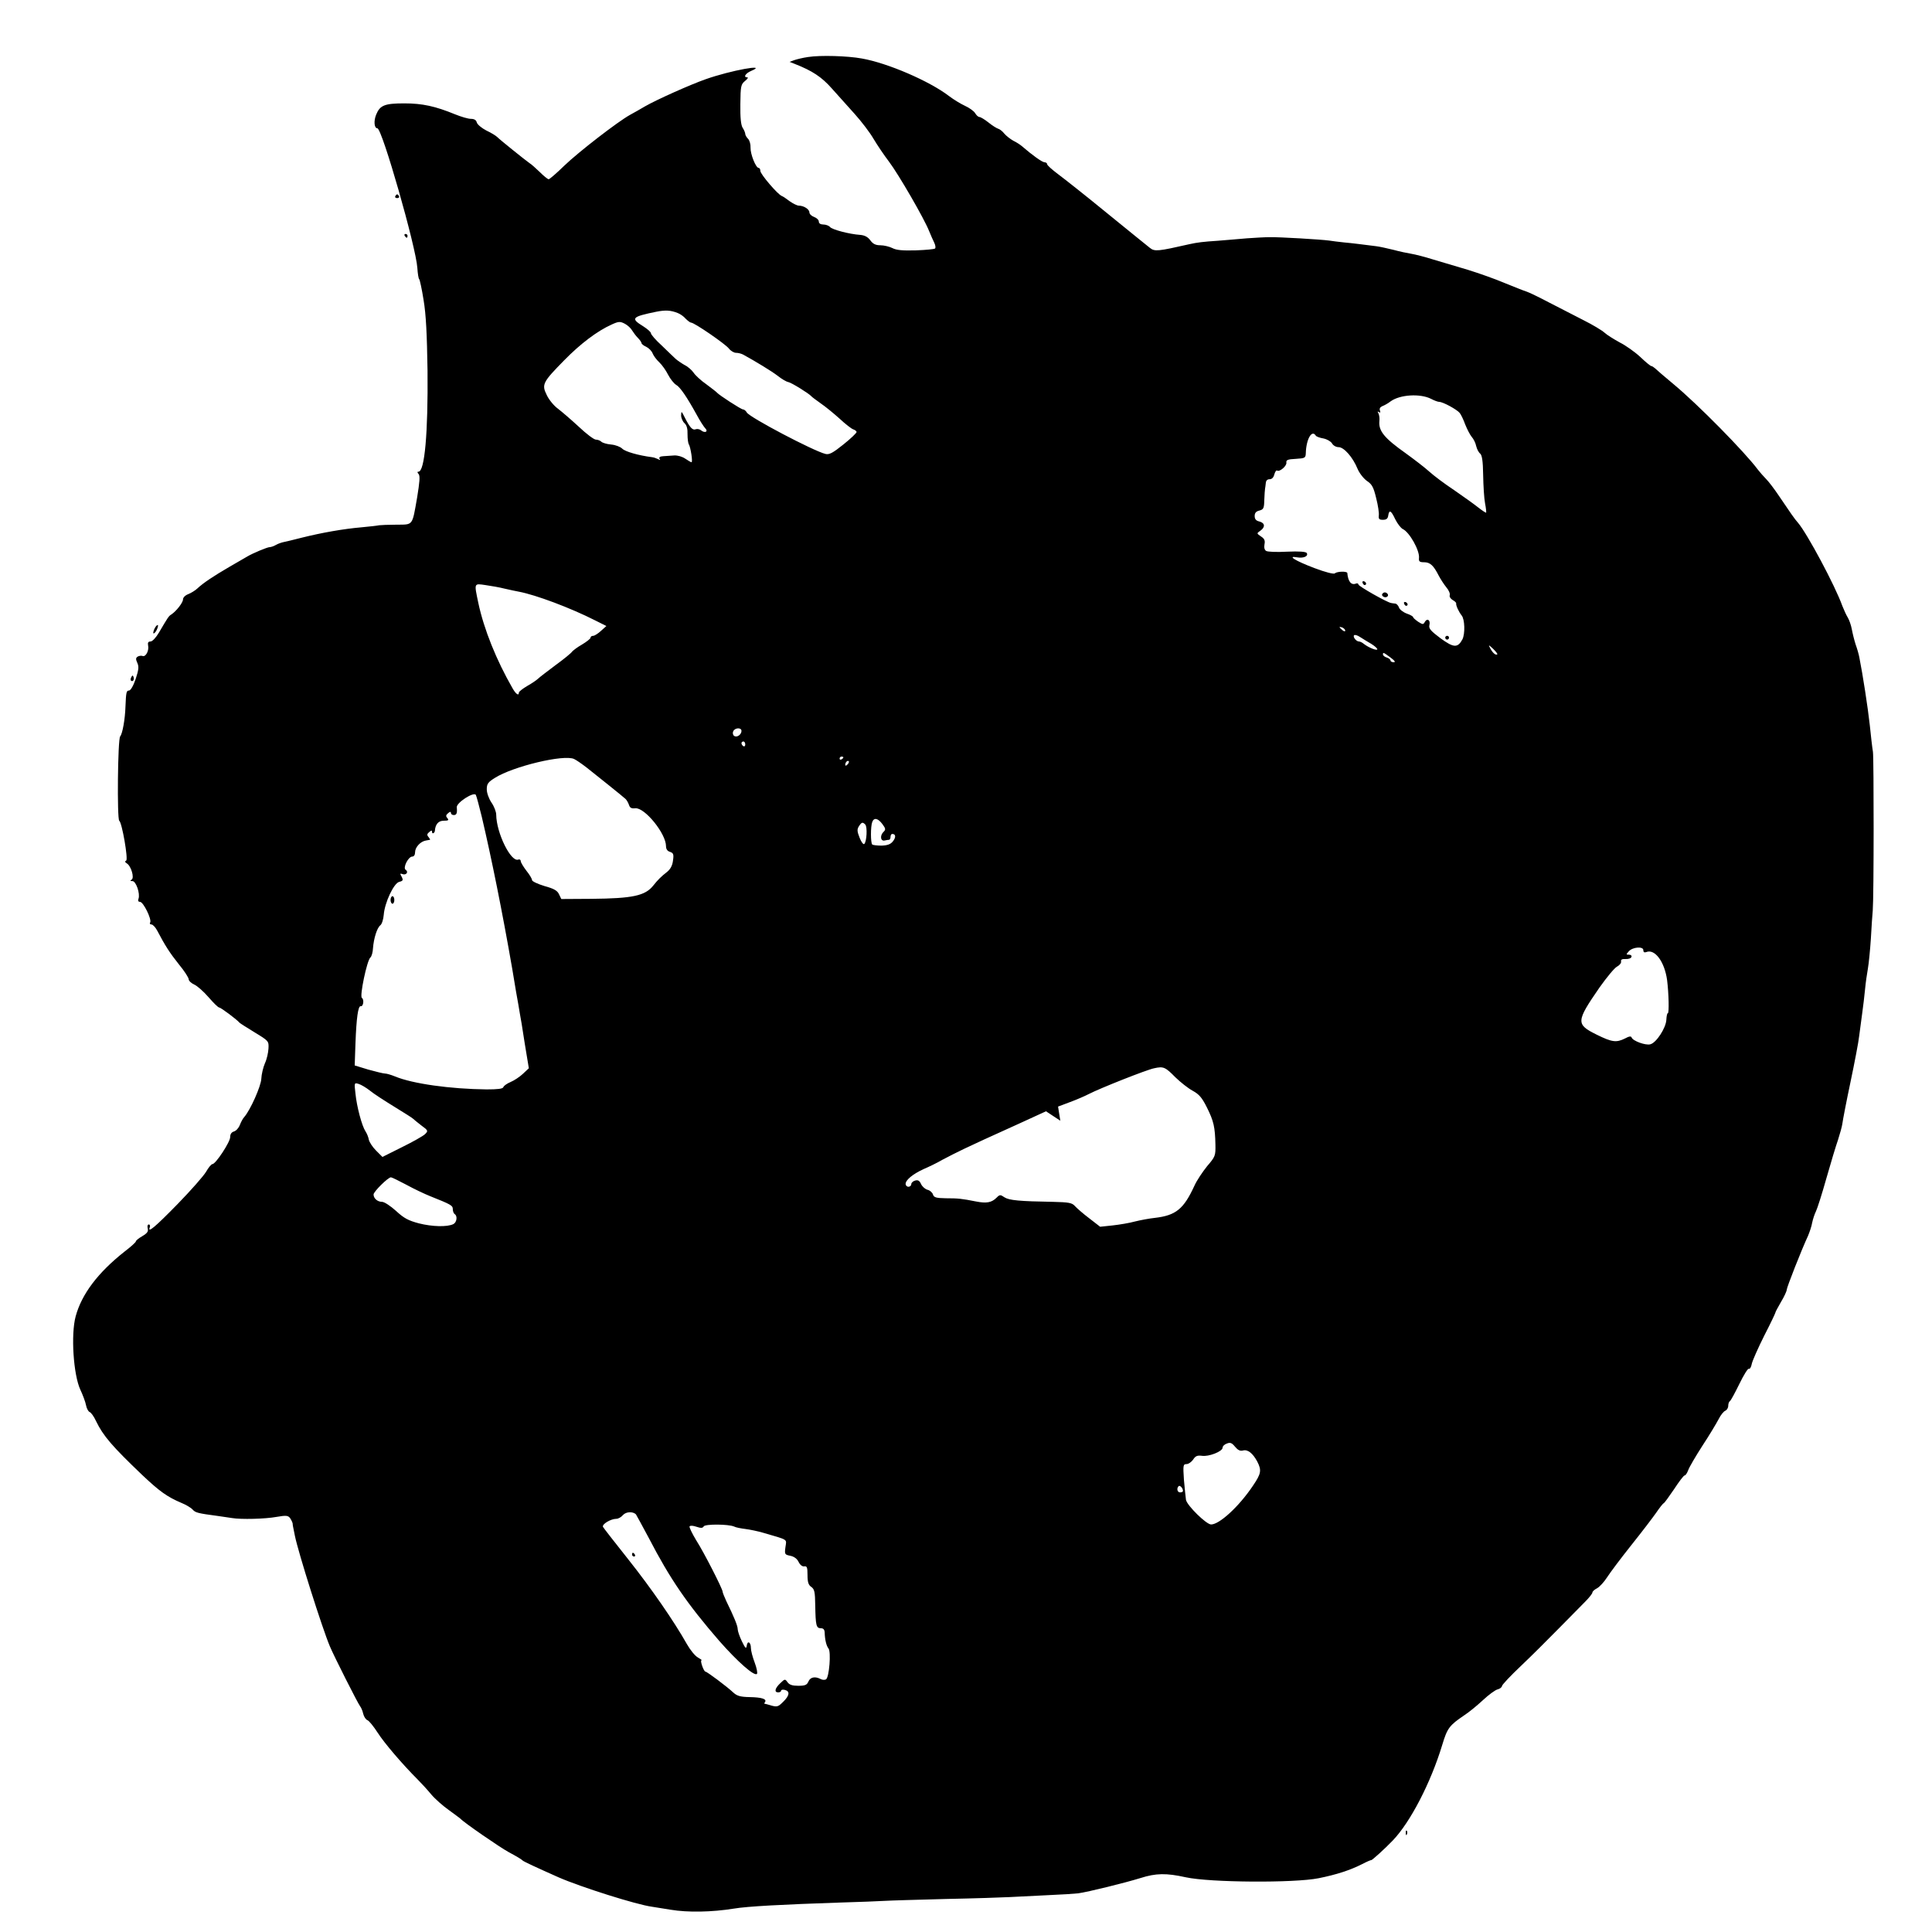 <?xml version="1.0" standalone="no"?>
<!DOCTYPE svg PUBLIC "-//W3C//DTD SVG 20010904//EN"
 "http://www.w3.org/TR/2001/REC-SVG-20010904/DTD/svg10.dtd">
<svg version="1.0" xmlns="http://www.w3.org/2000/svg"
 width="1024pt" height="1024pt" viewBox="0 0 1024 1024"
 preserveAspectRatio="xMidYMid meet">
<g transform="translate(0,1024) scale(0.1,-0.1)"
fill="#000000" stroke="none">
<path d="M4284 9938 c-28 -4 -61 -12 -75 -17 l-24 -9 28 -11 c92 -36 142 -69
195 -129 31 -35 86 -96 122 -136 36 -40 81 -99 100 -132 19 -32 56 -87 82
-121 50 -66 188 -304 213 -369 9 -22 21 -49 27 -61 6 -13 8 -26 4 -30 -3 -4
-49 -8 -102 -10 -70 -2 -103 1 -124 12 -16 8 -45 15 -64 15 -25 0 -39 7 -53
26 -13 18 -30 27 -54 29 -58 4 -149 28 -160 42 -6 7 -22 13 -35 13 -15 0 -24
6 -24 15 0 9 -11 20 -25 25 -14 5 -25 16 -25 24 0 17 -30 36 -56 36 -9 0 -31
11 -48 23 -17 13 -36 26 -42 28 -21 7 -114 116 -114 133 0 9 -4 16 -9 16 -15
0 -44 73 -43 107 1 18 -5 39 -13 47 -8 8 -15 20 -15 26 0 6 -6 21 -14 33 -9
15 -13 53 -12 125 1 96 3 105 25 123 13 10 18 19 12 19 -23 0 -10 21 20 34 95
40 -108 3 -241 -44 -80 -28 -259 -108 -320 -143 -25 -15 -61 -35 -81 -46 -65
-36 -272 -196 -348 -269 -41 -40 -78 -72 -83 -72 -5 0 -26 17 -47 38 -21 20
-45 42 -54 47 -23 16 -161 127 -172 139 -6 6 -31 22 -57 34 -25 13 -48 32 -51
43 -3 13 -14 19 -31 19 -15 0 -52 11 -84 24 -105 43 -173 58 -269 58 -104 0
-129 -10 -149 -59 -14 -33 -11 -73 6 -73 25 0 205 -630 212 -740 2 -30 6 -57
10 -60 3 -3 14 -52 23 -110 13 -76 18 -181 21 -375 3 -330 -15 -535 -48 -535
-7 0 -7 -4 1 -13 8 -10 5 -43 -8 -123 -27 -154 -20 -144 -110 -145 -42 0 -83
-2 -91 -3 -8 -2 -51 -7 -95 -11 -93 -8 -208 -28 -316 -55 -42 -11 -85 -21 -95
-23 -10 -2 -29 -8 -41 -15 -12 -7 -27 -12 -34 -12 -12 0 -89 -32 -119 -50 -8
-5 -51 -30 -95 -55 -84 -49 -137 -84 -170 -115 -11 -10 -32 -23 -47 -29 -16
-6 -28 -18 -28 -28 0 -17 -36 -63 -62 -80 -14 -8 -19 -17 -65 -95 -16 -27 -35
-48 -45 -48 -12 0 -16 -6 -13 -21 6 -28 -13 -62 -29 -56 -7 3 -19 1 -26 -3
-11 -7 -11 -14 -2 -34 9 -20 7 -36 -9 -85 -12 -36 -27 -61 -35 -61 -14 0 -16
-9 -19 -85 -2 -67 -16 -145 -28 -158 -13 -13 -17 -438 -5 -447 15 -11 48 -204
37 -211 -8 -4 -7 -9 3 -15 23 -14 41 -76 26 -86 -10 -6 -8 -8 4 -8 19 0 42
-67 32 -94 -4 -10 -1 -16 8 -16 18 0 63 -93 54 -109 -4 -6 -1 -11 7 -11 7 0
21 -15 30 -32 42 -80 67 -119 115 -179 29 -35 52 -71 52 -79 0 -8 13 -21 29
-28 16 -7 50 -37 76 -67 26 -30 51 -55 57 -55 8 0 93 -63 108 -81 3 -3 39 -26
80 -51 74 -45 75 -46 73 -85 -1 -22 -9 -58 -19 -79 -9 -21 -18 -58 -19 -82 -2
-40 -58 -165 -90 -202 -8 -8 -18 -28 -24 -43 -6 -16 -20 -31 -31 -34 -13 -4
-20 -14 -20 -30 0 -26 -77 -143 -94 -143 -6 0 -21 -18 -34 -41 -13 -22 -80
-98 -149 -169 -122 -125 -162 -158 -149 -125 3 8 0 15 -5 15 -7 0 -9 -9 -6
-21 4 -16 -2 -25 -29 -41 -19 -11 -34 -23 -34 -28 0 -4 -26 -28 -59 -53 -142
-112 -228 -226 -260 -344 -26 -96 -12 -310 25 -389 13 -28 27 -65 30 -82 3
-17 12 -33 19 -36 8 -3 23 -24 34 -48 38 -79 86 -134 245 -286 92 -87 133
-116 206 -147 25 -10 52 -26 61 -36 15 -17 29 -20 134 -34 28 -4 61 -9 75 -11
47 -8 175 -5 235 6 52 9 62 8 73 -7 6 -9 12 -22 13 -27 0 -6 2 -18 4 -26 2 -8
5 -26 8 -40 18 -89 144 -487 185 -585 22 -53 149 -304 161 -319 5 -6 13 -24
16 -39 4 -16 14 -31 22 -34 9 -3 33 -33 55 -67 36 -56 131 -167 213 -249 19
-19 51 -54 70 -77 20 -24 62 -61 93 -83 31 -23 59 -43 62 -46 16 -19 209 -152
255 -177 41 -22 70 -39 75 -45 6 -6 71 -36 190 -89 119 -52 413 -145 495 -156
17 -3 62 -10 100 -16 90 -15 217 -13 335 6 70 12 260 22 560 32 102 3 209 7
238 9 29 2 176 6 325 10 150 3 301 8 337 10 36 2 126 6 200 10 74 3 149 8 165
10 51 7 246 55 330 81 82 26 136 27 240 4 128 -28 575 -31 704 -5 95 19 168
43 231 75 25 13 46 22 48 21 3 -2 70 58 114 104 93 97 201 305 262 506 27 90
38 104 116 157 25 16 70 53 100 81 30 28 65 54 78 57 12 3 22 11 23 18 0 6 45
54 100 106 55 52 145 142 202 200 56 57 119 121 140 142 20 20 37 42 37 47 0
6 11 16 25 23 13 7 37 33 53 58 16 25 73 101 128 170 55 69 114 146 132 172
17 25 35 48 39 50 5 1 29 36 56 75 26 40 51 73 56 73 5 0 13 12 19 28 5 15 39
73 75 129 37 56 75 120 86 141 11 22 27 42 36 45 8 4 15 15 15 26 0 11 4 22 9
25 5 3 27 44 50 91 23 47 45 83 50 80 5 -3 13 9 16 27 4 18 34 85 66 149 33
64 59 119 59 122 0 4 14 29 30 57 17 28 30 57 30 64 0 12 78 211 113 286 8 19
19 51 22 70 4 19 13 46 20 60 7 14 32 92 55 174 23 81 51 174 62 205 10 31 21
70 23 86 2 17 21 116 43 220 22 105 43 214 46 244 4 29 11 83 16 120 5 36 12
93 15 126 3 33 10 83 15 110 5 28 12 100 16 160 3 61 8 128 10 150 6 75 6 800
1 840 -4 22 -11 87 -17 144 -10 91 -37 266 -55 356 -3 17 -12 48 -20 70 -7 22
-16 58 -20 80 -4 22 -14 50 -22 63 -8 13 -20 40 -28 60 -38 107 -187 385 -235
441 -18 20 -42 55 -100 141 -24 36 -55 77 -69 91 -14 14 -34 37 -44 50 -70 94
-318 346 -447 453 -47 39 -91 77 -98 84 -7 6 -16 12 -20 12 -4 0 -30 21 -58
48 -28 26 -77 61 -109 77 -31 17 -68 40 -81 52 -13 12 -63 42 -111 66 -49 25
-131 67 -183 94 -53 28 -107 54 -120 58 -14 4 -65 25 -115 45 -49 21 -137 52
-195 70 -58 17 -141 42 -185 55 -44 14 -96 27 -115 30 -19 3 -62 12 -95 21
-33 8 -73 17 -90 19 -81 10 -124 16 -170 20 -27 3 -63 7 -80 10 -44 6 -263 19
-315 18 -25 0 -79 -3 -120 -6 -41 -4 -111 -9 -155 -13 -78 -5 -109 -9 -150
-18 -167 -38 -185 -40 -210 -20 -13 10 -115 93 -227 184 -111 91 -229 184
-260 207 -32 24 -58 47 -58 53 0 5 -6 10 -14 10 -12 0 -65 38 -118 84 -9 8
-30 22 -47 30 -16 9 -38 26 -48 38 -10 13 -25 24 -33 26 -7 2 -30 16 -51 33
-20 16 -42 29 -48 29 -6 0 -16 9 -23 21 -7 11 -31 28 -53 38 -22 10 -60 33
-85 52 -103 79 -325 175 -462 199 -76 14 -220 18 -284 8z m-692 -1357 c13 -5
32 -18 42 -30 11 -11 24 -21 29 -21 17 0 180 -112 200 -137 10 -13 27 -23 38
-23 11 0 27 -4 37 -9 66 -36 153 -89 184 -113 20 -16 45 -31 56 -33 17 -3 110
-61 122 -75 3 -4 25 -20 50 -38 25 -17 70 -54 100 -81 30 -28 63 -54 73 -57 9
-3 17 -9 17 -14 0 -5 -31 -35 -70 -66 -56 -45 -75 -55 -95 -50 -64 16 -403
194 -417 220 -5 9 -14 16 -20 16 -10 0 -127 76 -138 89 -3 4 -28 23 -56 44
-29 20 -59 48 -68 62 -9 13 -30 32 -47 40 -16 9 -38 24 -48 33 -10 9 -43 41
-74 71 -32 29 -57 58 -57 65 0 6 -18 22 -40 36 -70 43 -62 51 70 78 47 9 74 8
112 -7z m-242 -92 c7 -11 20 -29 31 -40 10 -10 19 -23 19 -27 0 -5 11 -14 25
-20 14 -7 29 -22 34 -35 5 -13 21 -34 35 -47 15 -14 36 -44 47 -66 12 -23 31
-47 43 -54 21 -12 56 -63 109 -159 16 -30 36 -61 44 -70 19 -18 0 -29 -21 -12
-7 6 -20 9 -28 6 -17 -7 -31 8 -58 61 -18 36 -19 37 -20 13 0 -14 8 -33 18
-42 12 -11 17 -30 16 -59 0 -24 3 -47 7 -53 9 -14 22 -95 14 -95 -3 0 -18 9
-33 19 -16 11 -40 18 -59 17 -18 -1 -45 -3 -59 -4 -16 -1 -23 -6 -18 -14 5 -7
3 -8 -7 -2 -8 4 -23 10 -34 11 -70 9 -141 29 -157 45 -10 10 -36 20 -59 22
-23 2 -46 9 -52 15 -6 6 -19 11 -29 11 -10 0 -51 31 -90 68 -40 37 -90 80
-111 96 -21 15 -48 48 -59 72 -28 56 -22 68 92 184 86 88 176 156 252 190 37
17 45 17 70 4 15 -8 32 -24 38 -35z m4235 -363 c17 -9 36 -16 43 -16 20 0 95
-41 109 -59 7 -9 20 -36 29 -61 10 -25 25 -54 34 -65 10 -11 21 -33 24 -49 4
-17 14 -35 21 -40 10 -8 15 -39 16 -113 1 -57 5 -124 10 -150 5 -25 7 -48 6
-50 -2 -2 -21 11 -43 28 -21 17 -79 58 -128 92 -50 33 -108 77 -130 97 -23 21
-79 64 -126 98 -113 80 -144 118 -139 170 2 15 -1 33 -5 41 -6 10 -5 12 2 7 8
-5 10 -2 6 8 -4 10 1 18 12 23 11 4 31 15 45 26 50 36 157 42 214 13z m-611
-195 c3 -5 22 -12 41 -15 19 -4 39 -16 45 -26 6 -11 21 -20 35 -20 28 0 75
-53 100 -114 10 -24 32 -52 50 -65 27 -18 35 -33 49 -91 10 -39 16 -80 14 -92
-2 -19 2 -23 22 -23 18 0 26 6 28 23 5 32 15 27 37 -20 12 -24 30 -47 40 -52
35 -16 90 -113 86 -153 -2 -19 3 -23 27 -23 32 0 50 -17 77 -70 10 -19 28 -47
41 -63 13 -15 21 -34 18 -42 -3 -7 4 -18 15 -25 11 -6 20 -14 19 -18 -2 -11
14 -45 29 -64 17 -20 19 -98 4 -127 -25 -46 -46 -45 -116 6 -52 39 -63 52 -59
69 7 27 -11 40 -24 18 -8 -15 -11 -15 -36 1 -14 10 -26 20 -26 24 0 4 -16 13
-34 19 -19 7 -38 22 -41 32 -4 11 -13 21 -21 21 -8 1 -17 2 -21 3 -23 4 -173
89 -173 98 0 5 -6 8 -13 5 -25 -10 -42 10 -46 56 -1 10 -55 9 -66 -2 -6 -5
-50 6 -108 28 -103 39 -147 67 -92 57 34 -6 61 6 51 23 -5 7 -39 10 -105 7
-53 -3 -103 -1 -110 4 -9 5 -12 18 -9 35 4 20 0 30 -19 42 -23 16 -23 16 -3
30 27 19 25 41 -5 49 -18 4 -25 13 -25 29 0 16 7 25 25 29 22 6 25 12 26 56 1
28 3 55 4 60 1 6 3 19 4 30 1 13 8 20 20 20 12 0 21 9 25 25 4 14 10 24 15 21
13 -9 52 25 49 42 -2 14 7 18 50 20 49 3 52 5 53 30 2 74 32 127 53 93z
m-4299 -811 c28 -6 61 -14 75 -16 90 -17 274 -86 404 -152 l60 -30 -29 -26
c-15 -14 -34 -26 -41 -26 -8 0 -14 -4 -14 -10 0 -5 -20 -21 -45 -36 -25 -14
-48 -32 -53 -38 -4 -7 -43 -39 -87 -71 -44 -33 -86 -65 -93 -72 -7 -7 -33 -25
-58 -39 -24 -14 -44 -30 -44 -35 0 -19 -16 -8 -34 24 -85 148 -151 311 -181
452 -22 106 -24 103 38 94 28 -4 75 -12 102 -19z m4455 -222 c0 -6 -6 -5 -15
2 -8 7 -15 14 -15 16 0 2 7 1 15 -2 8 -4 15 -11 15 -16z m137 -70 c18 -11 33
-24 33 -29 0 -10 -47 9 -71 28 -8 7 -20 13 -26 13 -15 0 -34 25 -26 33 3 4 18
0 31 -9 14 -9 40 -25 59 -36z m669 -56 c-8 -7 -25 8 -37 31 -11 21 -10 21 15
-2 14 -14 24 -26 22 -29z m-566 -17 c23 -17 28 -25 17 -25 -9 0 -17 4 -17 9 0
5 -9 13 -20 16 -11 3 -20 11 -20 16 0 13 2 12 40 -16z m-3440 -389 c0 -19 -23
-36 -38 -27 -7 4 -10 15 -6 24 7 20 44 23 44 3z m20 -72 c0 -8 -4 -12 -10 -9
-5 3 -10 10 -10 16 0 5 5 9 10 9 6 0 10 -7 10 -16z m-841 -122 c57 -45 192
-153 207 -167 6 -6 14 -20 18 -32 5 -15 13 -19 33 -17 50 5 163 -134 163 -201
0 -15 7 -26 21 -30 18 -6 21 -13 16 -46 -3 -27 -14 -46 -31 -60 -32 -25 -49
-42 -73 -72 -43 -55 -110 -69 -328 -71 l-160 -1 -12 25 c-9 20 -27 30 -78 44
-36 11 -65 25 -65 31 0 7 -13 29 -30 50 -16 21 -30 44 -30 51 0 7 -6 11 -13 8
-39 -15 -116 141 -117 238 0 15 -11 44 -25 64 -14 21 -25 51 -25 70 0 29 6 38
43 61 96 61 367 126 420 100 11 -5 40 -25 66 -45z m1361 54 c0 -3 -4 -8 -10
-11 -5 -3 -10 -1 -10 4 0 6 5 11 10 11 6 0 10 -2 10 -4z m22 -38 c-7 -7 -12
-8 -12 -2 0 14 12 26 19 19 2 -3 -1 -11 -7 -17z m-1938 -279 c51 -217 108
-499 161 -804 3 -16 12 -70 20 -120 9 -49 18 -101 20 -115 3 -14 15 -85 26
-159 l22 -133 -32 -30 c-17 -16 -46 -35 -65 -43 -19 -8 -36 -20 -38 -27 -3 -9
-30 -12 -89 -12 -192 2 -393 30 -486 69 -20 8 -43 15 -52 15 -9 0 -49 10 -89
21 l-72 22 4 116 c5 136 14 201 28 198 14 -3 19 36 6 44 -13 8 27 199 45 214
7 6 13 28 14 50 4 51 21 107 39 121 8 6 16 31 18 56 5 64 53 167 82 174 20 5
22 9 13 27 -10 17 -9 19 5 14 19 -7 33 12 16 23 -16 10 14 70 35 70 9 0 15 9
15 23 0 26 28 57 57 62 10 2 20 4 22 4 2 1 -2 7 -8 15 -9 10 -8 16 4 26 12 10
15 10 15 0 0 -13 15 -5 15 8 3 34 19 52 47 52 25 0 28 3 19 14 -9 10 -8 16 4
26 10 9 15 9 15 1 0 -6 7 -11 15 -11 15 0 19 10 16 41 -3 24 90 84 101 66 4
-8 18 -61 32 -118z m2123 -37 c17 -23 18 -29 7 -40 -21 -19 -18 -51 4 -47 9 2
20 4 25 4 4 1 7 8 7 16 0 8 4 15 9 15 19 0 21 -18 3 -40 -12 -15 -29 -21 -60
-22 -24 0 -46 3 -49 6 -9 9 -9 96 0 119 9 25 30 21 54 -11z m-91 -2 c12 -12 8
-90 -5 -103 -5 -5 -16 10 -25 33 -13 33 -14 44 -4 60 15 23 20 24 34 10z
m4124 -666 c0 -11 6 -14 16 -10 46 18 97 -53 110 -149 9 -72 11 -175 4 -175
-4 0 -7 -16 -8 -35 -2 -43 -53 -122 -85 -130 -25 -7 -93 18 -99 36 -3 8 -13 7
-35 -5 -46 -23 -69 -20 -150 20 -111 55 -110 69 14 249 39 55 81 106 94 112
13 7 23 19 21 27 -2 10 5 14 24 13 15 -1 29 4 31 11 3 6 -3 12 -13 12 -16 0
-16 1 -1 18 21 23 77 27 77 6z m-2479 -675 c26 -25 66 -57 90 -70 35 -19 50
-37 76 -89 36 -72 43 -104 45 -196 1 -59 0 -64 -44 -115 -24 -30 -55 -76 -67
-103 -57 -124 -98 -158 -210 -171 -29 -3 -77 -12 -105 -19 -29 -8 -82 -17
-119 -21 l-66 -7 -58 45 c-32 24 -66 54 -76 65 -15 17 -32 20 -115 22 -179 3
-233 8 -258 24 -22 15 -25 15 -42 -2 -26 -26 -53 -31 -109 -20 -76 15 -94 17
-160 17 -51 1 -63 4 -68 20 -3 10 -16 22 -29 25 -12 3 -28 17 -34 30 -8 18
-16 23 -31 19 -12 -3 -21 -12 -21 -19 0 -8 -7 -14 -15 -14 -8 0 -15 7 -15 15
0 21 38 52 94 78 28 12 74 34 101 50 28 15 79 41 115 58 36 17 83 39 105 49
22 10 105 48 185 84 l144 66 38 -25 38 -25 -6 37 -6 38 64 24 c35 13 79 32 98
42 60 31 307 129 347 137 50 11 59 7 114 -49z m-4271 -69 c19 -16 78 -54 130
-86 52 -32 97 -60 100 -64 3 -3 22 -19 43 -35 37 -27 37 -29 20 -46 -10 -10
-65 -41 -122 -69 l-104 -52 -34 34 c-18 18 -35 44 -38 57 -2 13 -10 33 -18 45
-19 29 -46 130 -53 200 -7 58 -6 58 17 51 13 -4 40 -20 59 -35z m193 -499 c40
-22 97 -49 127 -61 110 -44 120 -49 120 -69 0 -11 5 -23 10 -26 16 -10 11 -44
-7 -53 -32 -16 -112 -14 -183 4 -56 15 -79 27 -121 66 -29 26 -62 48 -74 48
-24 0 -45 18 -45 39 0 15 77 91 92 91 5 0 41 -18 81 -39z m4435 -1409 c25 7
52 -14 76 -59 24 -47 20 -64 -24 -129 -74 -110 -177 -204 -221 -204 -25 0
-126 99 -133 130 -2 14 -7 62 -11 108 -5 76 -4 82 14 82 10 0 26 11 35 24 12
19 22 23 46 20 36 -6 110 23 110 43 0 8 10 18 23 22 17 7 26 4 43 -17 15 -18
27 -24 42 -20z m-318 -214 c0 -5 -7 -8 -15 -8 -15 0 -20 21 -8 33 7 7 23 -11
23 -25z m-2899 -125 c3 -5 34 -61 68 -125 112 -216 203 -349 374 -546 96 -109
185 -188 199 -174 4 4 -1 31 -12 60 -11 29 -20 63 -20 77 0 31 -18 42 -22 13
-3 -19 -7 -16 -26 23 -12 25 -22 54 -22 64 0 18 -19 64 -61 150 -10 22 -19 44
-19 49 0 14 -98 207 -141 274 -21 35 -37 68 -34 72 3 5 19 4 36 -2 24 -8 33
-8 39 2 8 13 132 12 161 -1 9 -5 36 -10 60 -13 24 -3 67 -12 94 -20 137 -40
124 -32 118 -76 -5 -38 -4 -40 26 -46 20 -4 36 -16 44 -33 8 -16 20 -25 30
-23 14 2 17 -5 17 -46 0 -38 5 -53 20 -63 17 -12 20 -26 21 -99 2 -105 5 -120
30 -120 13 0 19 -7 20 -22 1 -39 9 -71 20 -85 15 -17 4 -154 -13 -164 -7 -4
-20 -3 -29 2 -29 15 -54 10 -64 -13 -8 -19 -18 -23 -54 -23 -31 0 -47 5 -57
19 -13 18 -14 18 -38 -5 -29 -27 -34 -49 -11 -49 8 0 15 4 15 9 0 5 9 7 20 4
28 -7 25 -30 -9 -63 -26 -26 -32 -28 -62 -20 -19 6 -35 10 -37 10 -2 0 -1 4 3
9 10 16 -18 25 -82 26 -48 1 -66 6 -85 23 -35 33 -141 112 -149 112 -9 0 -30
60 -21 60 4 1 -5 7 -19 15 -15 8 -41 40 -59 72 -67 119 -187 293 -310 448 -70
88 -130 165 -134 172 -7 14 41 43 71 43 10 0 26 9 35 20 16 18 53 20 69 3z"/>
<path d="M7222 7151 c2 -7 7 -12 11 -12 12 1 9 15 -3 20 -7 2 -11 -2 -8 -8z"/>
<path d="M7326 7091 c-3 -5 1 -11 9 -15 15 -6 29 7 18 18 -9 9 -21 8 -27 -3z"/>
<path d="M7442 7041 c2 -7 7 -12 11 -12 12 1 9 15 -3 20 -7 2 -11 -2 -8 -8z"/>
<path d="M7660 6860 c0 -5 5 -10 10 -10 6 0 10 5 10 10 0 6 -4 10 -10 10 -5 0
-10 -4 -10 -10z"/>
<path d="M2070 5470 c0 -11 5 -20 10 -20 6 0 10 9 10 20 0 11 -4 20 -10 20 -5
0 -10 -9 -10 -20z"/>
<path d="M3350 2000 c0 -5 5 -10 11 -10 5 0 7 5 4 10 -3 6 -8 10 -11 10 -2 0
-4 -4 -4 -10z"/>
<path d="M2095 9200 c-3 -5 1 -10 10 -10 9 0 13 5 10 10 -3 6 -8 10 -10 10 -2
0 -7 -4 -10 -10z"/>
<path d="M2145 8990 c3 -5 8 -10 11 -10 2 0 4 5 4 10 0 6 -5 10 -11 10 -5 0
-7 -4 -4 -10z"/>
<path d="M820 6910 c-6 -12 -9 -24 -7 -27 3 -2 11 5 17 17 6 12 9 24 7 27 -3
2 -11 -5 -17 -17z"/>
<path d="M696 6651 c-4 -7 -5 -15 -2 -18 9 -9 19 4 14 18 -4 11 -6 11 -12 0z"/>
<path d="M7451 524 c0 -11 3 -14 6 -6 3 7 2 16 -1 19 -3 4 -6 -2 -5 -13z"/>
</g>
</svg>
